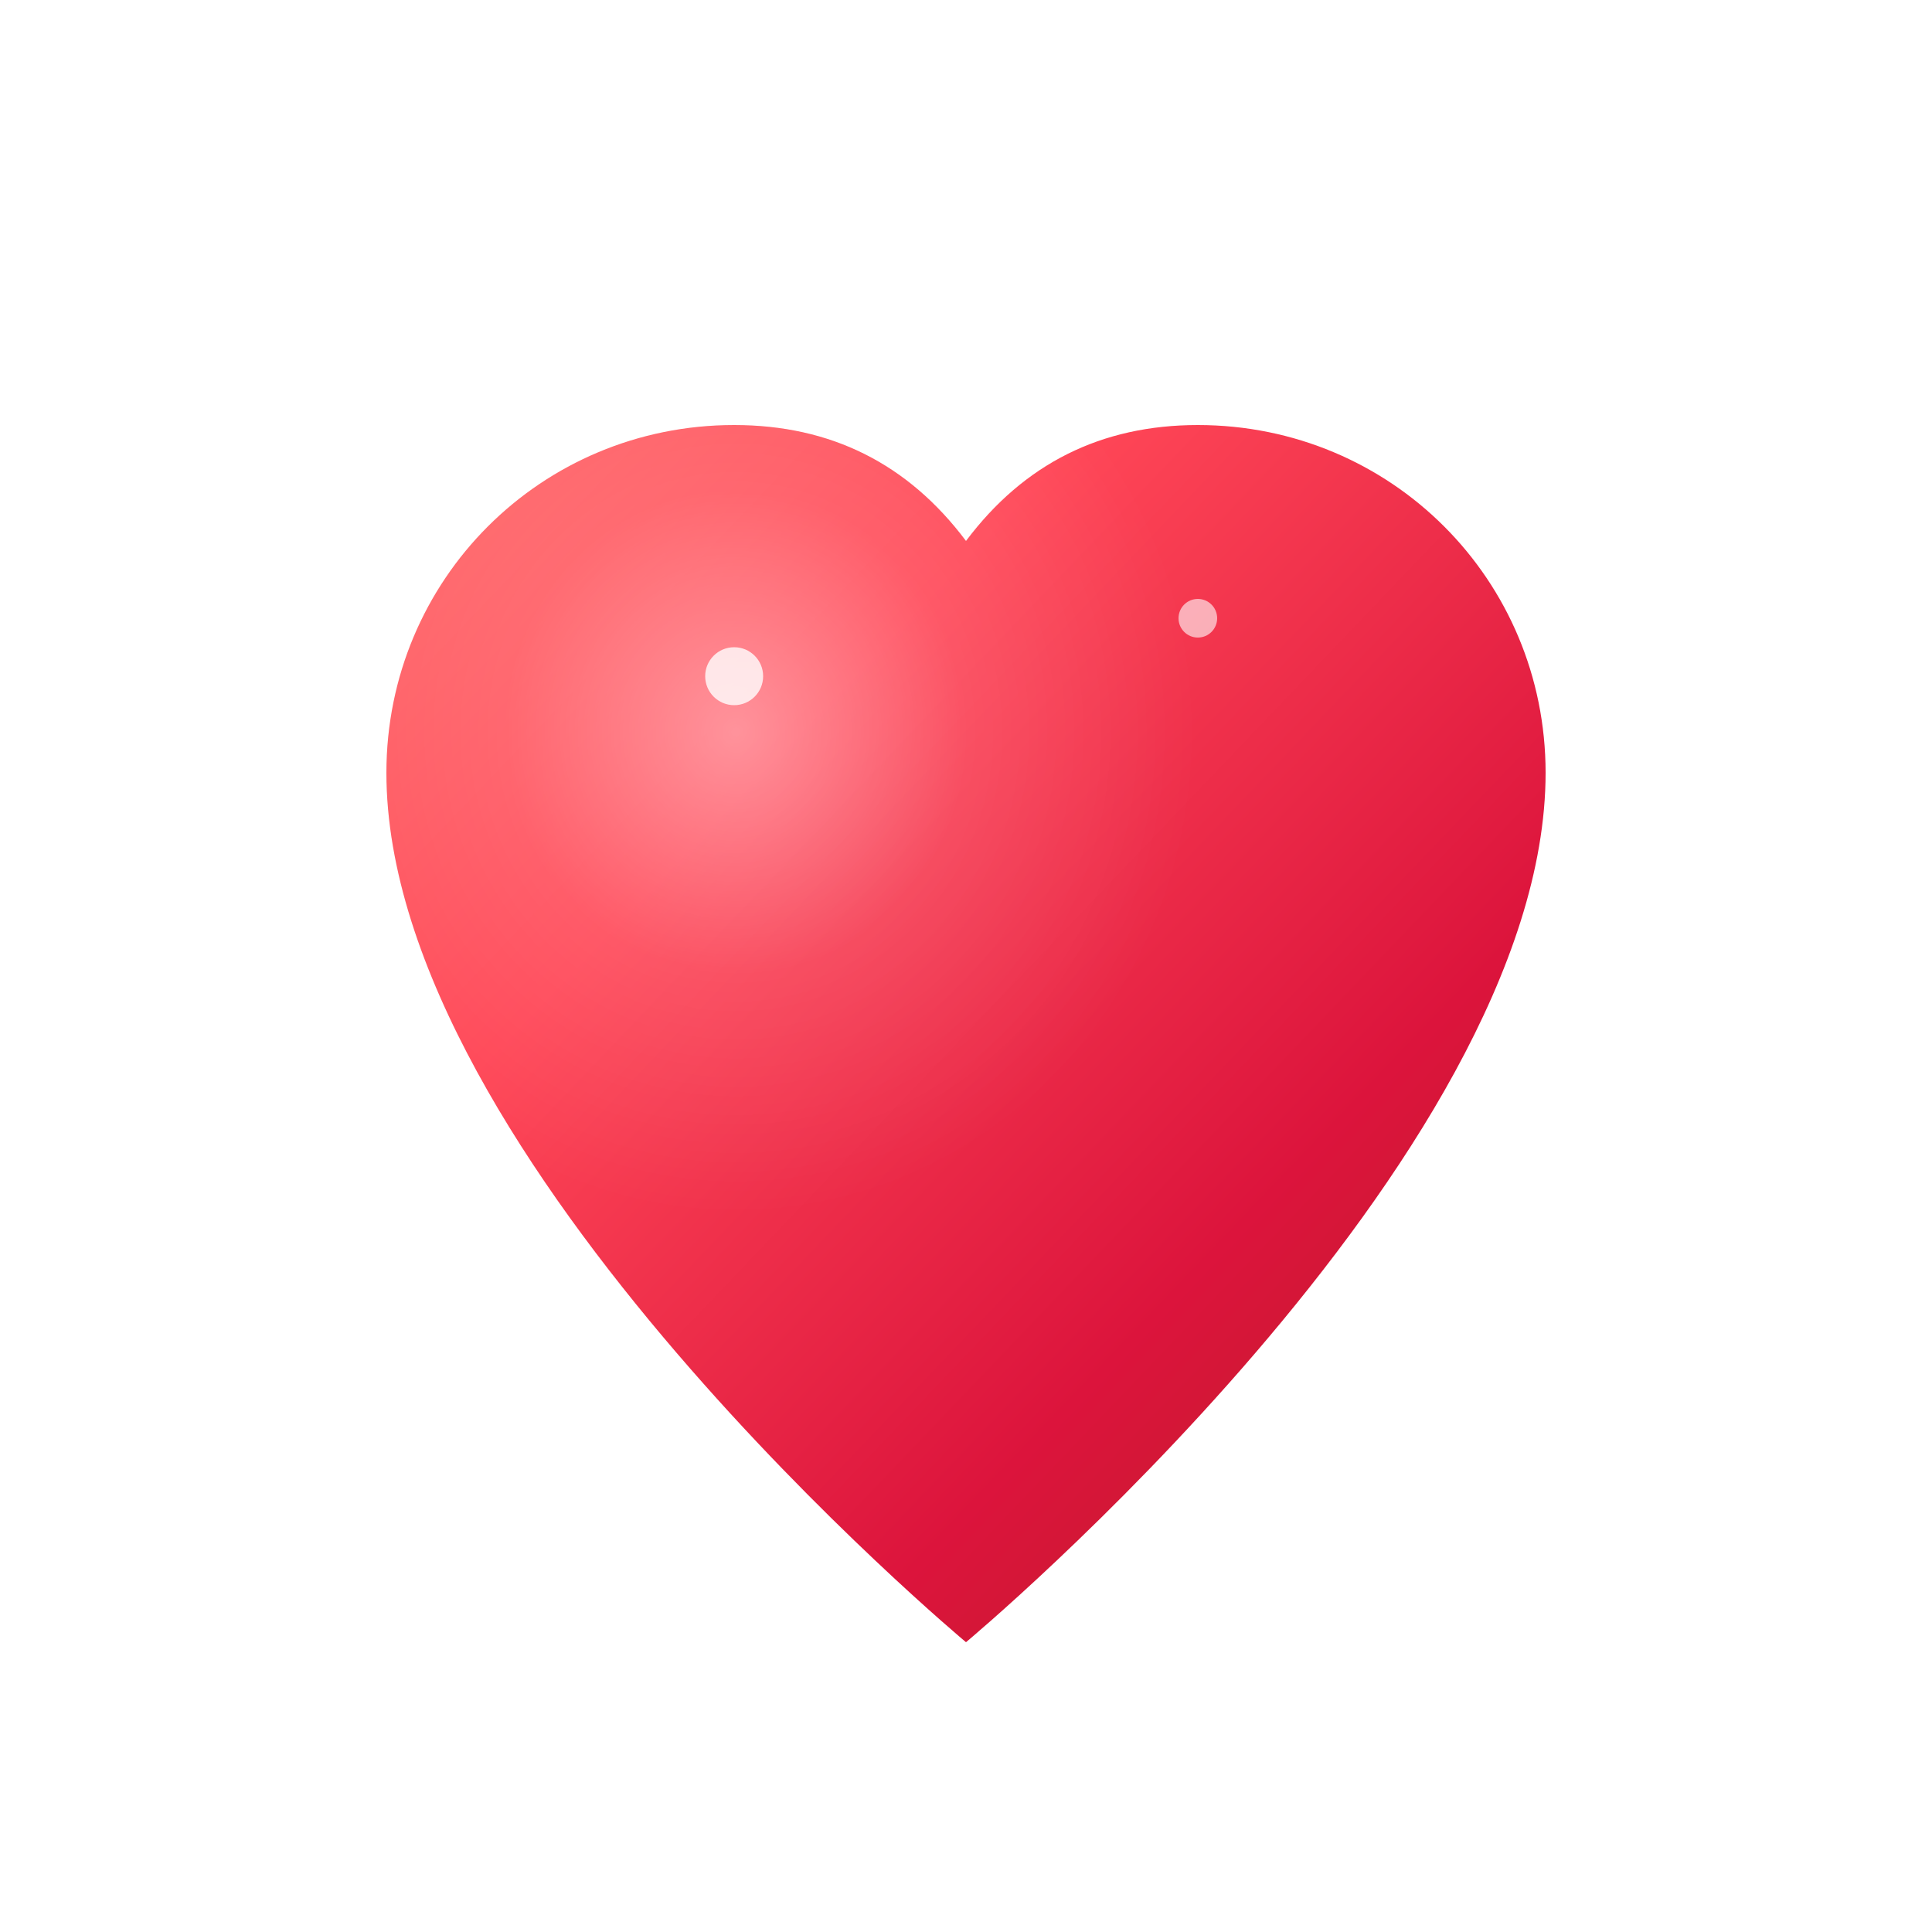 <svg xmlns="http://www.w3.org/2000/svg" viewBox="0 0 100 100" width="100" height="100">
  <defs>
    <linearGradient id="heartGradient" x1="0%" y1="0%" x2="100%" y2="100%">
      <stop offset="0%" style="stop-color:#FF6B6B;stop-opacity:1" />
      <stop offset="30%" style="stop-color:#FF4757;stop-opacity:1" />
      <stop offset="70%" style="stop-color:#DC143C;stop-opacity:1" />
      <stop offset="100%" style="stop-color:#B22222;stop-opacity:1" />
    </linearGradient>
    <radialGradient id="heartHighlight" cx="30%" cy="25%" r="40%">
      <stop offset="0%" style="stop-color:#FFFFFF;stop-opacity:0.4" />
      <stop offset="50%" style="stop-color:#FFFFFF;stop-opacity:0.1" />
      <stop offset="100%" style="stop-color:#FFFFFF;stop-opacity:0" />
    </radialGradient>
    <filter id="heartShadow" x="-50%" y="-50%" width="200%" height="200%">
      <feDropShadow dx="2" dy="3" stdDeviation="2" flood-opacity="0.3"/>
    </filter>
  </defs>
  
  <!-- Heart shape -->
  <path d="M50,85 C50,85 20,60 20,40 C20,30 28,22 38,22 C43,22 47,24 50,28 C53,24 57,22 62,22 C72,22 80,30 80,40 C80,60 50,85 50,85 Z" 
        fill="url(#heartGradient)" 
        filter="url(#heartShadow)"/>
  
  <!-- Heart highlight for 3D effect -->
  <path d="M50,85 C50,85 20,60 20,40 C20,30 28,22 38,22 C43,22 47,24 50,28 C53,24 57,22 62,22 C72,22 80,30 80,40 C80,60 50,85 50,85 Z" 
        fill="url(#heartHighlight)"/>
  
  <!-- Small sparkle -->
  <circle cx="38" cy="35" r="1.5" fill="#FFFFFF" opacity="0.8"/>
  <circle cx="62" cy="32" r="1" fill="#FFFFFF" opacity="0.6"/>
</svg>